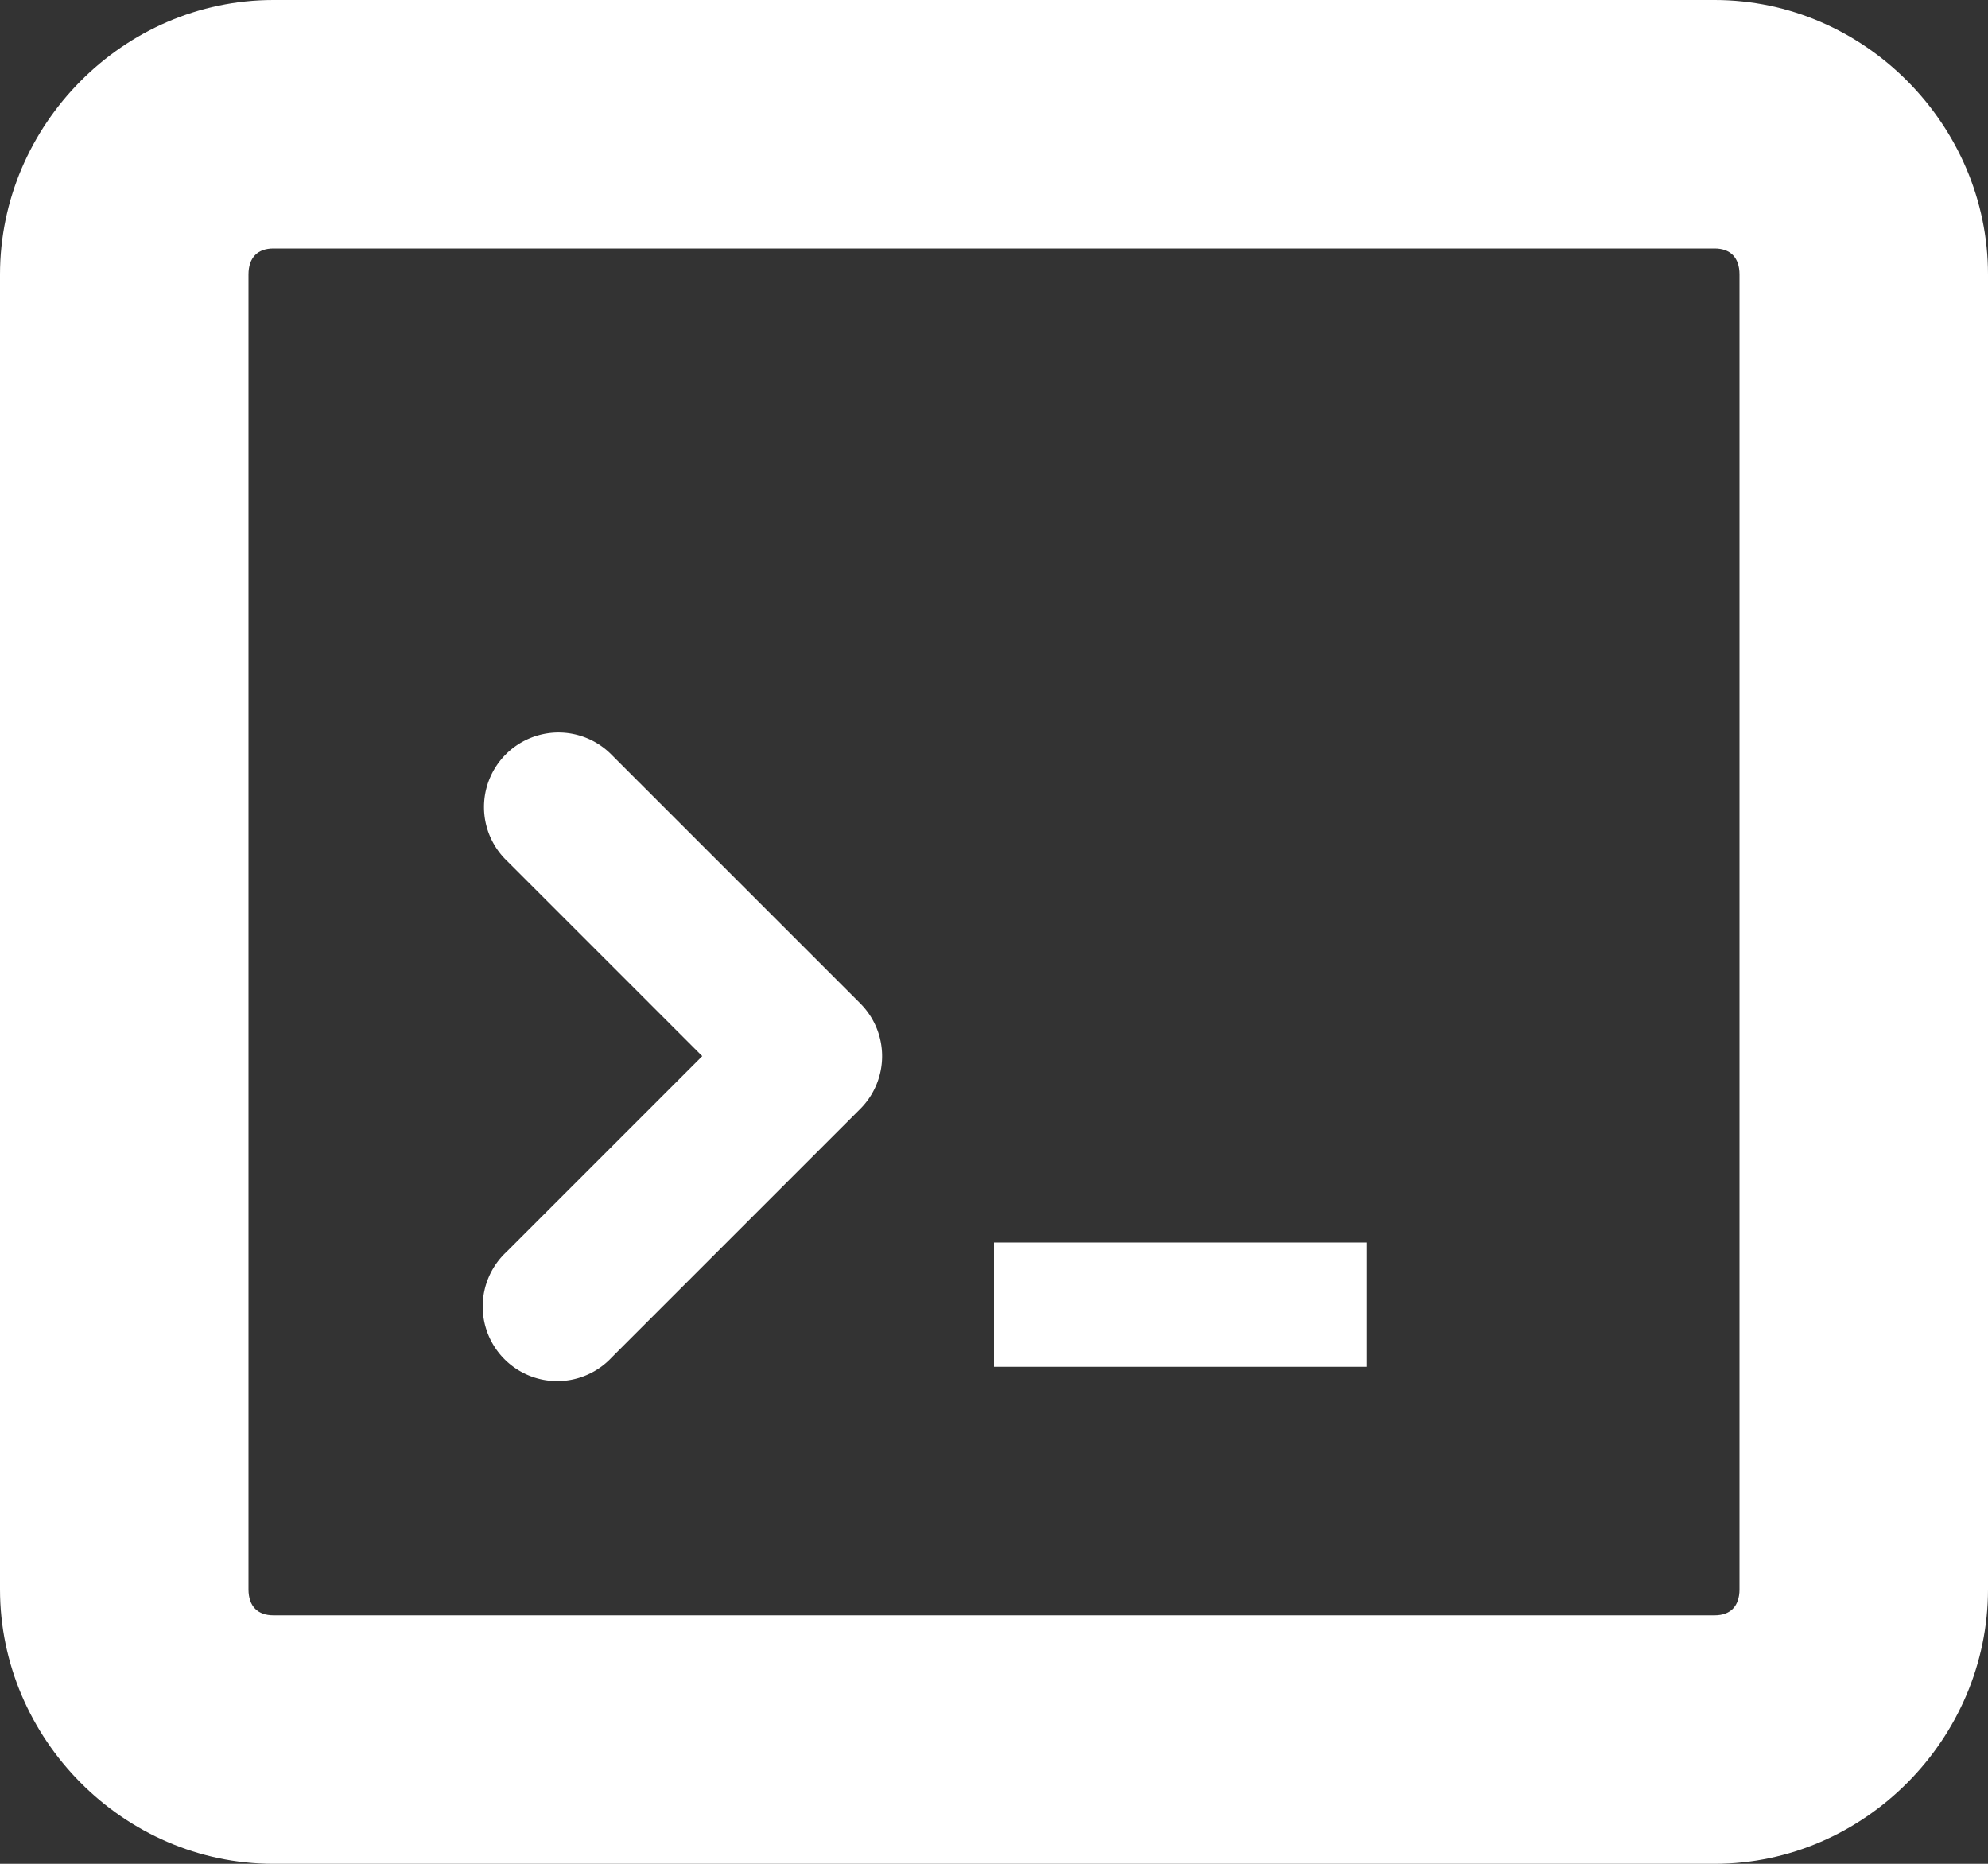 <svg viewBox="0 0 16 15" xmlns="http://www.w3.org/2000/svg" fill="#ffffff"><rect x="0" y="0" width="16" height="15" fill="#333333" stroke="none"/><g id="SVGRepo_bgCarrier" stroke-width="0"></g><g id="SVGRepo_tracerCarrier" stroke-linecap="round" stroke-linejoin="round"></g><g id="SVGRepo_iconCarrier"> <g color="#ffffff" fill="#ffffff"> <path d="M2.2 0C.993 0 0 1.007 0 2.209v10.582C0 13.993.994 15 2.2 15h11.6c1.206 0 2.2-1.007 2.2-2.209V2.209C16 1.007 15.006 0 13.8 0zm0 2h11.6c.124 0 .2.071.2.209v10.582c0 .138-.076.209-.2.209H2.2c-.124 0-.2-.071-.2-.209V2.209C2 2.071 2.076 2 2.2 2z" style="line-height:normal;font-variant-ligatures:normal;font-variant-position:normal;font-variant-caps:normal;font-variant-numeric:normal;font-variant-alternates:normal;font-feature-settings:normal;text-indent:0;text-align:start;text-decoration-line:none;text-decoration-style:solid;text-decoration-color:#ffffff;text-transform:none;text-orientation:mixed;shape-padding:0;isolation:auto;mix-blend-mode:normal;marker:none" font-weight="200" font-family="sans-serif" overflow="visible"></path> <path d="M4.494 5.895a.6.6 0 00-.418 1.029L5.652 8.5l-1.576 1.576a.6.6 0 10.848.848l2-2a.6.6 0 000-.848l-2-2a.6.6 0 00-.43-.181z" style="line-height:normal;font-variant-ligatures:normal;font-variant-position:normal;font-variant-caps:normal;font-variant-numeric:normal;font-variant-alternates:normal;font-feature-settings:normal;text-indent:0;text-align:start;text-decoration-line:none;text-decoration-style:solid;text-decoration-color:#ffffff;text-transform:none;text-orientation:mixed;shape-padding:0;isolation:auto;mix-blend-mode:normal;marker:none" font-weight="200" font-family="sans-serif" overflow="visible"></path> <path d="M8 10h3v1H8z" style="marker:none" overflow="visible"></path> </g> </g></svg>